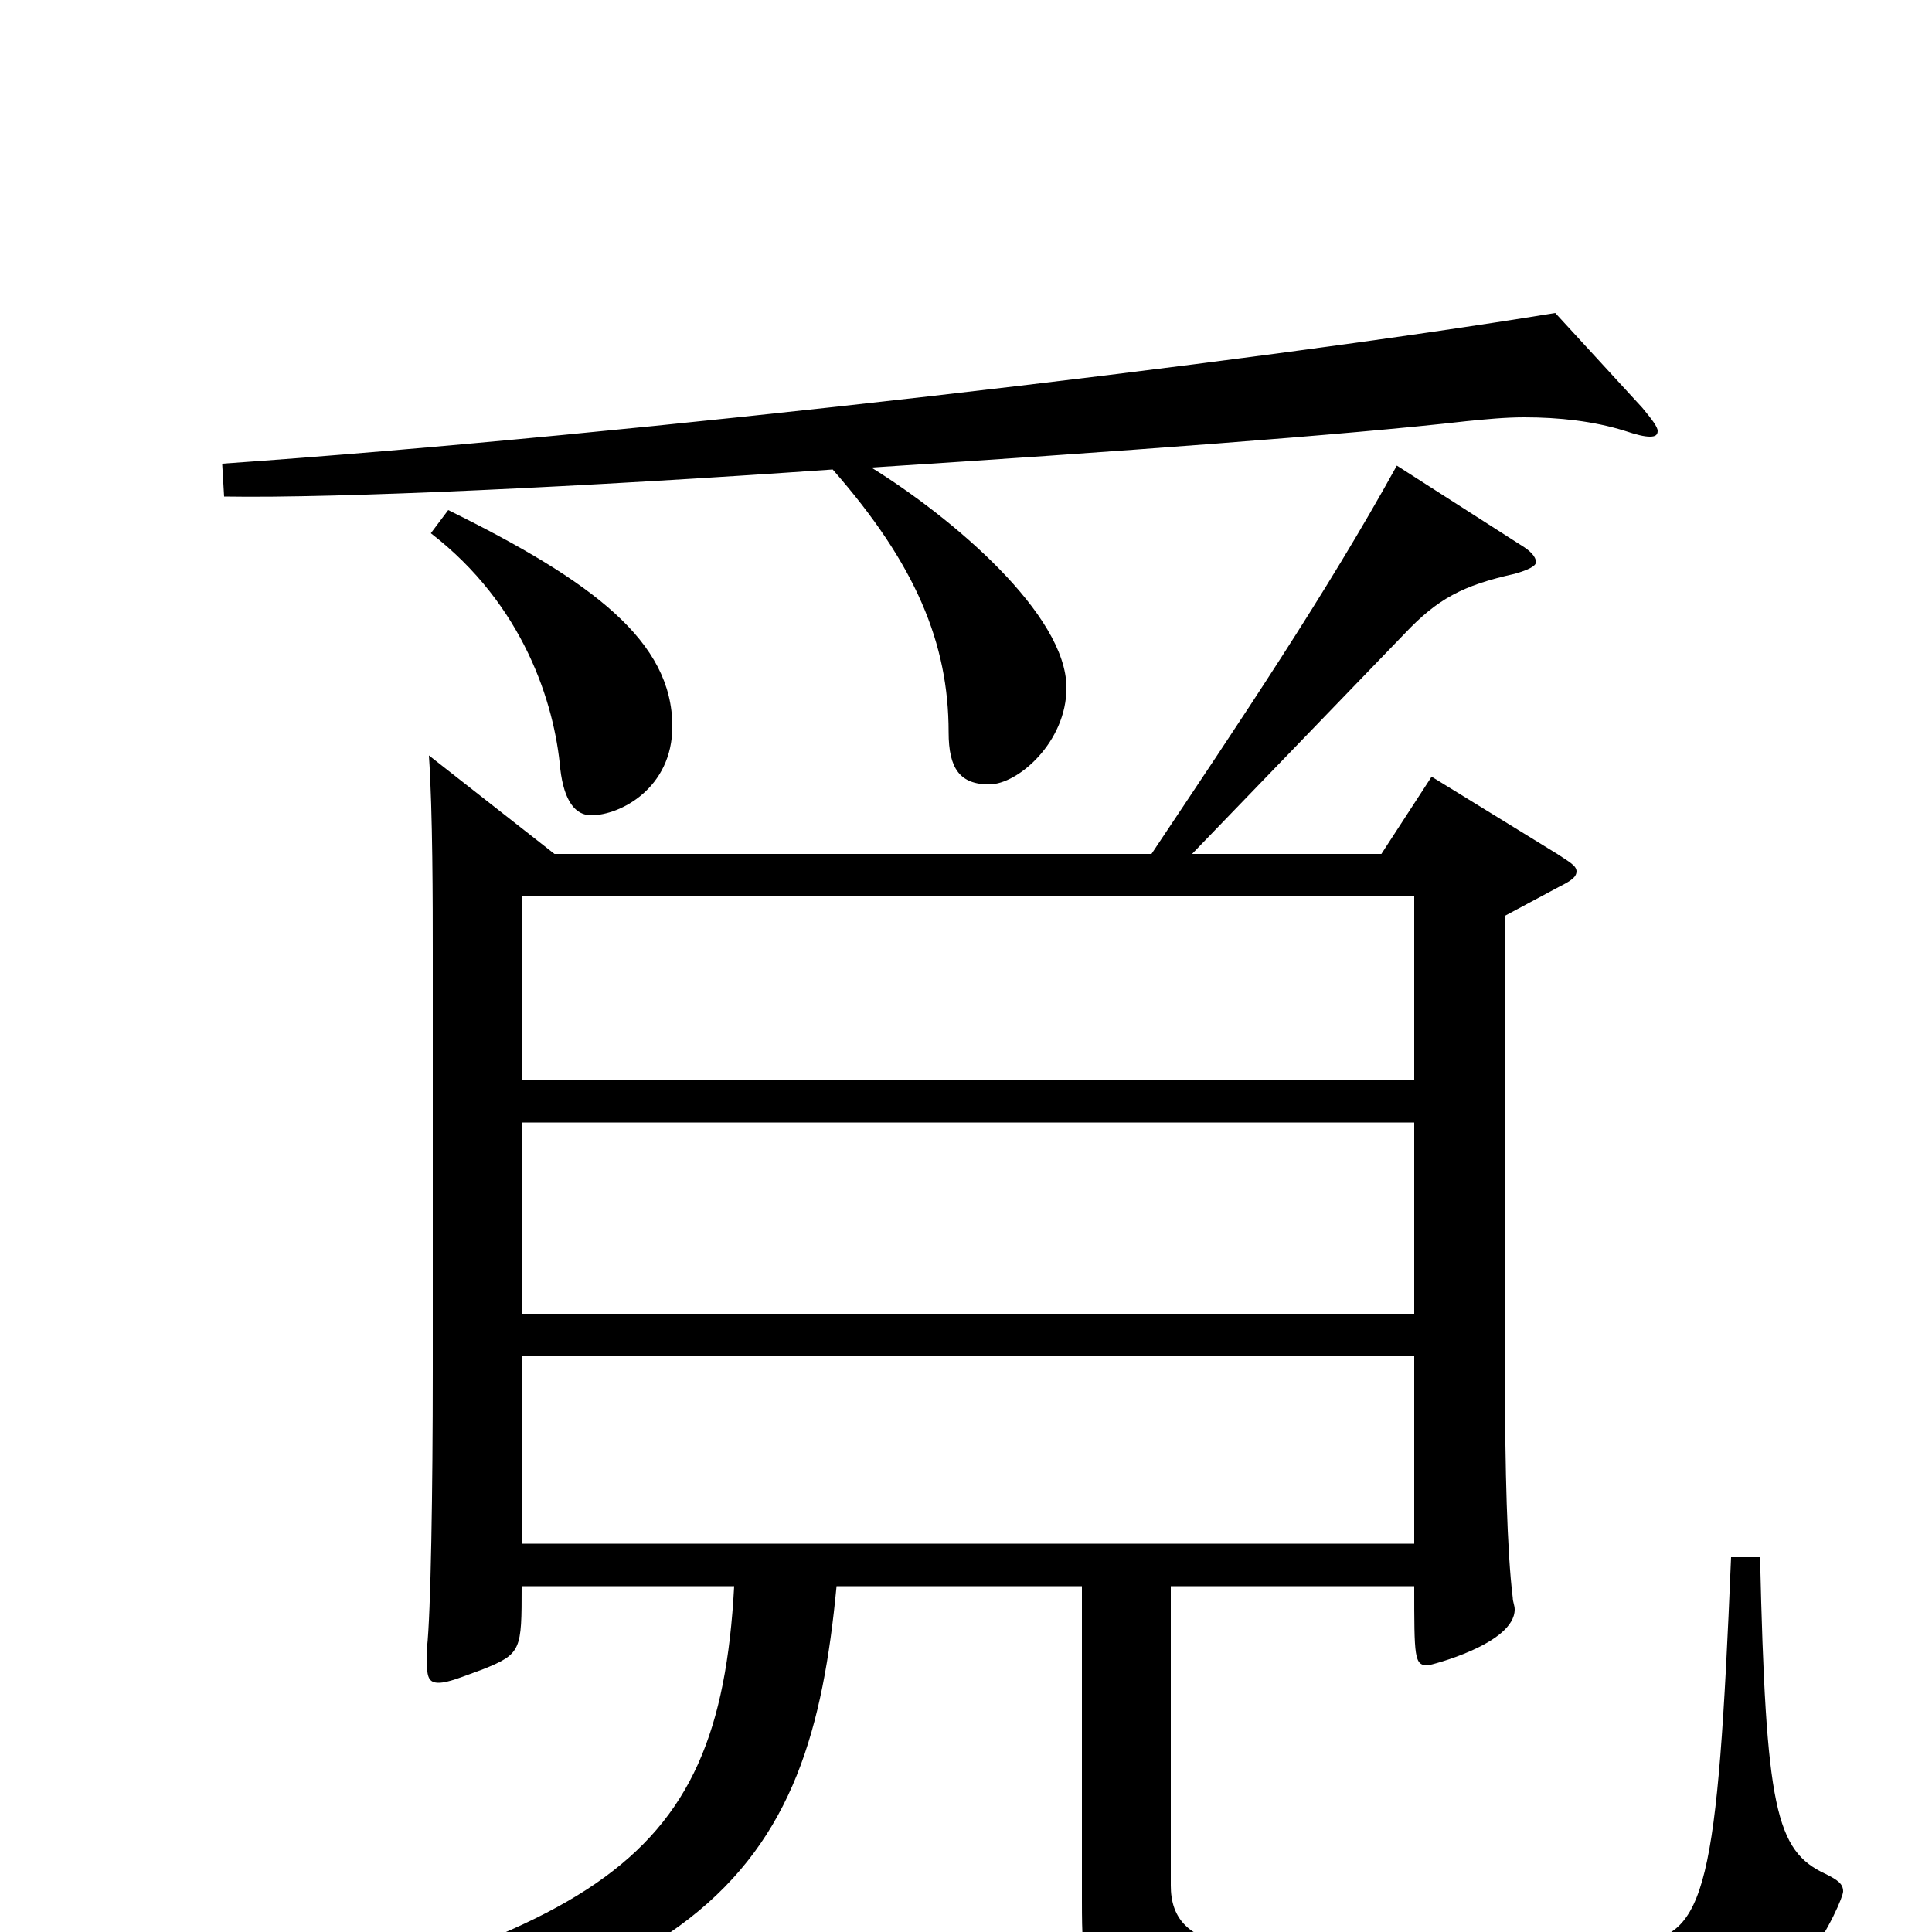 <svg xmlns="http://www.w3.org/2000/svg" viewBox="0 -1000 1000 1000">
	<path fill="#000000" d="M896 -194C889 -24 883 3 847 5C816 7 776 8 731 8C706 8 678 7 650 7C614 7 606 -8 606 -24V-179H732C732 -142 732 -138 739 -138C740 -138 784 -149 784 -167C784 -169 783 -171 783 -173C780 -197 779 -242 779 -283V-526L807 -541C813 -544 816 -546 816 -549C816 -552 812 -554 806 -558L741 -598L715 -558H617L727 -672C744 -690 757 -697 784 -703C791 -705 795 -707 795 -709C795 -712 792 -715 787 -718L723 -759C686 -692 642 -627 596 -558H287L222 -609C224 -580 224 -531 224 -508V-290C224 -229 223 -165 221 -147V-139C221 -132 222 -129 227 -129C232 -129 239 -132 250 -136C270 -144 270 -146 270 -179H380C372 -30 308 2 47 62L50 76C371 48 419 -32 433 -179H560V-16C560 51 565 51 739 51C792 51 846 50 883 49C926 47 954 -16 954 -21C954 -25 951 -27 945 -30C919 -42 914 -64 911 -194ZM270 -320V-419H732V-320ZM270 -441V-536H732V-441ZM270 -201V-298H732V-201ZM805 -838C646 -812 330 -775 115 -760L116 -743C175 -742 302 -748 431 -757C474 -708 491 -667 491 -621C491 -602 497 -594 512 -594C527 -594 552 -616 552 -644C552 -682 493 -732 451 -758C576 -766 698 -775 759 -782C769 -783 779 -784 789 -784C807 -784 825 -782 841 -777C847 -775 851 -774 854 -774C857 -774 858 -775 858 -777C858 -779 855 -783 850 -789ZM223 -724C271 -687 287 -636 290 -602C292 -585 298 -578 306 -578C321 -578 348 -592 348 -624C348 -668 307 -699 232 -736Z"/>
</svg>